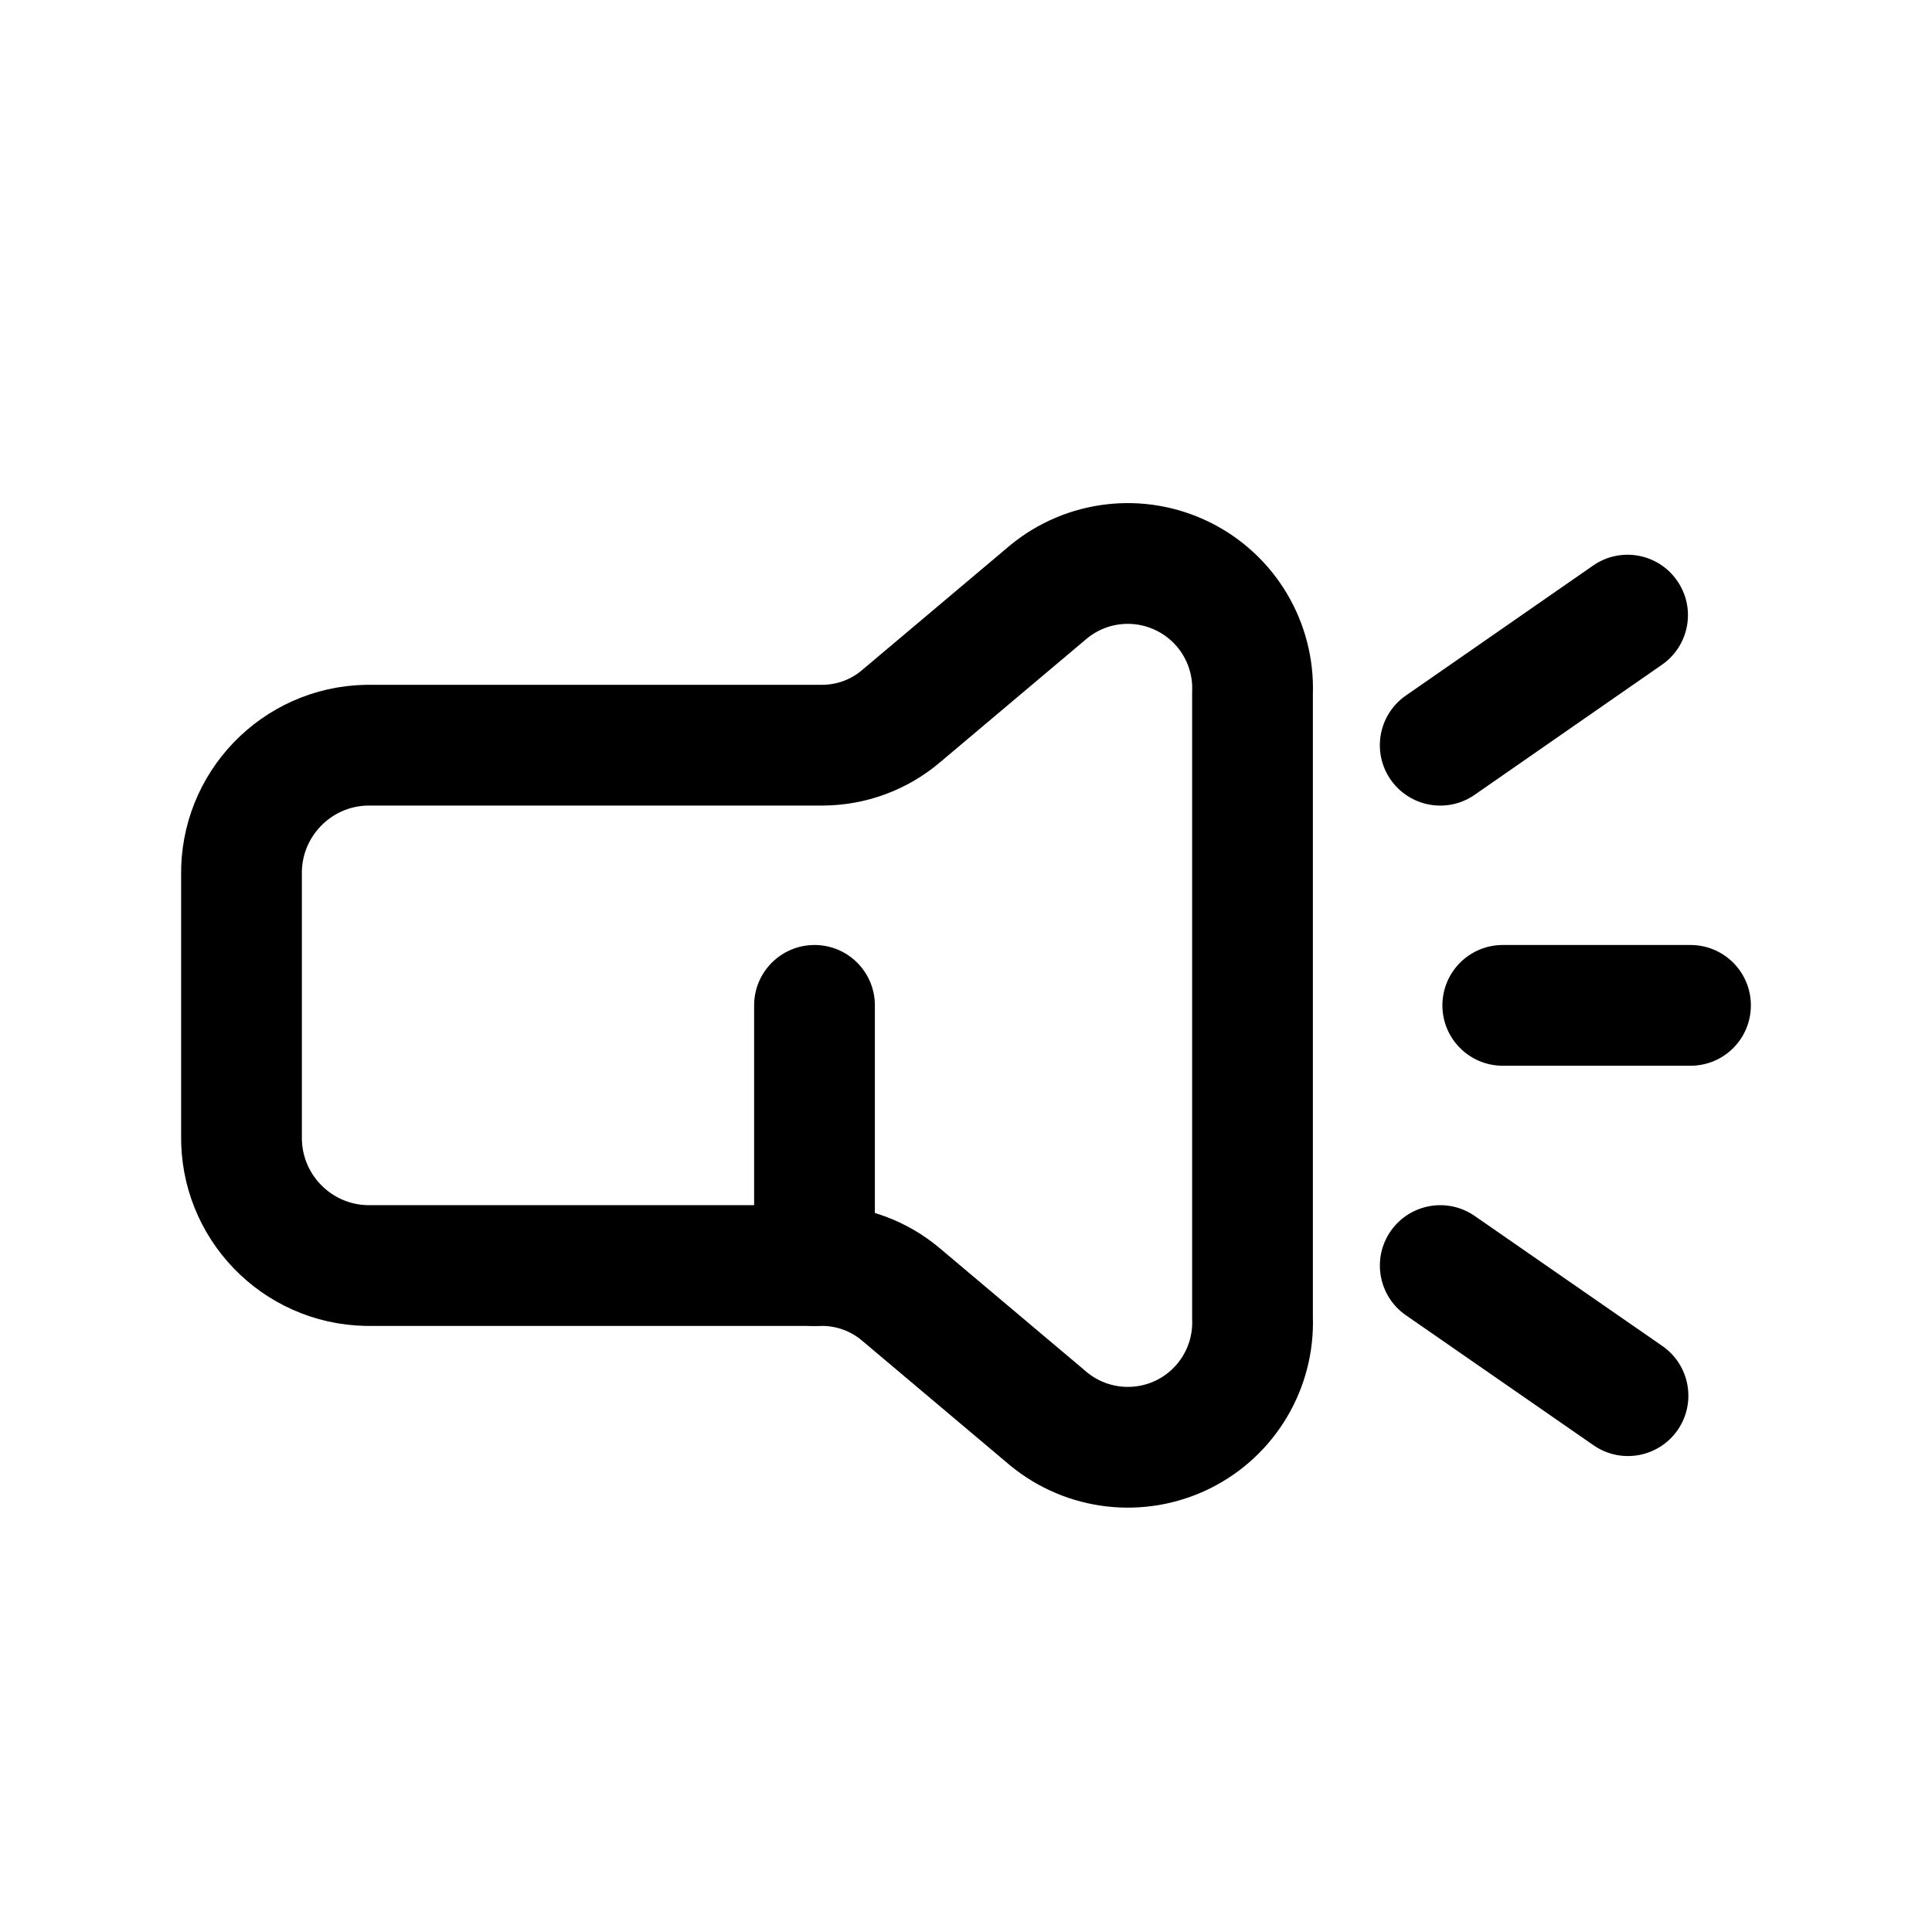 <svg width="24" height="24" viewBox="0 0 24 24" fill="none" xmlns="http://www.w3.org/2000/svg">
<path fill-rule="evenodd" clip-rule="evenodd" d="M4.555 15.721C3.68 15.704 2.984 14.981 3 14.105V10.873C2.984 9.998 3.68 9.274 4.555 9.257H10.215C10.574 9.256 10.921 9.129 11.194 8.896L13.025 7.353C13.496 6.965 14.151 6.89 14.698 7.161C15.245 7.432 15.582 7.998 15.559 8.608V16.37C15.582 16.98 15.245 17.547 14.698 17.818C14.151 18.088 13.496 18.013 13.025 17.625L11.194 16.082C10.921 15.85 10.574 15.722 10.215 15.721H4.555Z" stroke="currentColor" stroke-width="1.5" stroke-linecap="round" stroke-linejoin="round"/>
<path d="M10.868 12.489C10.868 12.075 10.533 11.739 10.118 11.739C9.704 11.739 9.368 12.075 9.368 12.489H10.868ZM9.368 15.721C9.368 16.136 9.704 16.471 10.118 16.471C10.533 16.471 10.868 16.136 10.868 15.721H9.368ZM20.646 8.257C20.986 8.021 21.071 7.554 20.834 7.214C20.598 6.873 20.131 6.789 19.791 7.025L20.646 8.257ZM17.463 8.641C17.123 8.878 17.039 9.345 17.275 9.685C17.512 10.025 17.979 10.11 18.319 9.873L17.463 8.641ZM21 13.239C21.415 13.239 21.75 12.904 21.75 12.489C21.75 12.075 21.415 11.739 21 11.739V13.239ZM18.668 11.739C18.254 11.739 17.918 12.075 17.918 12.489C17.918 12.904 18.254 13.239 18.668 13.239V11.739ZM19.796 17.954C20.137 18.19 20.604 18.105 20.84 17.765C21.076 17.424 20.991 16.957 20.651 16.721L19.796 17.954ZM18.319 15.105C17.978 14.869 17.511 14.954 17.275 15.294C17.039 15.635 17.124 16.102 17.464 16.338L18.319 15.105ZM9.368 12.489V15.721H10.868V12.489H9.368ZM19.791 7.025L17.463 8.641L18.319 9.873L20.646 8.257L19.791 7.025ZM21 11.739H18.668V13.239H21V11.739ZM20.651 16.721L18.319 15.105L17.464 16.338L19.796 17.954L20.651 16.721Z" fill="currentColor"/>
</svg>
